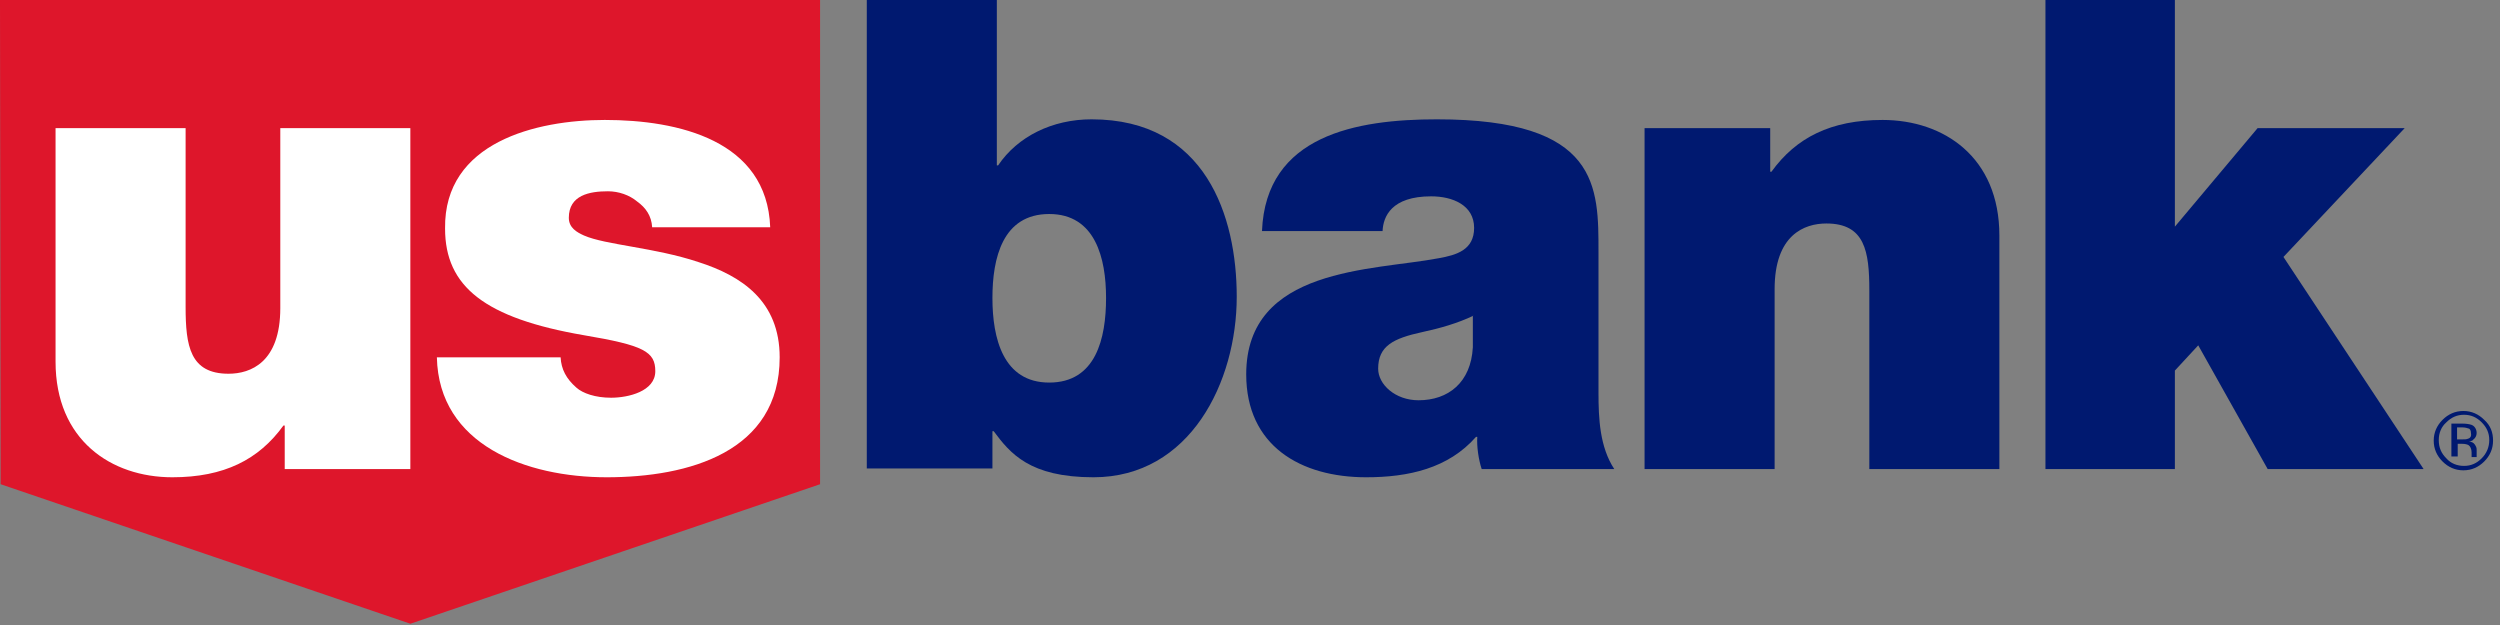 <?xml version="1.0" encoding="UTF-8"?>
<svg width="144px" height="36px" viewBox="0 0 144 36" version="1.1" xmlns="http://www.w3.org/2000/svg" xmlns:xlink="http://www.w3.org/1999/xlink">
    <rect x="0" y="0" width="144" height="36" fill="#808080" stroke="none"/>
    <!-- Generator: Sketch 46.2 (44496) - http://www.bohemiancoding.com/sketch -->
    <title>U.S. Bank</title>
    
    <defs></defs>
    <g id="Page-1" stroke="none" stroke-width="1" fill="none" fill-rule="evenodd">
        <g id="Artboard-Copy">
            <g id="U.S.-Bank">
                <polygon id="Shape" fill="#DE162B" points="0 0 0.036 27.891 23.636 35.927 47.236 27.891 47.236 0"></polygon>
                <path d="M23.6,27.018 L16.4,27.018 L16.4,24.509 L16.327,24.509 C14.909,26.473 12.909,27.491 9.927,27.491 C6.4,27.491 3.2,25.345 3.2,20.836 L3.2,7.382 L10.691,7.382 L10.691,17.673 C10.691,19.927 10.945,21.527 13.164,21.527 C14.436,21.527 16.145,20.873 16.145,17.745 L16.145,7.382 L23.636,7.382 L23.636,27.018 L23.6,27.018 Z" id="Shape" fill="#FFFFFF"></path>
                <path d="M37.564,13.091 C37.527,12.436 37.2,11.964 36.691,11.6 C36.255,11.236 35.636,11.018 35.018,11.018 C33.964,11.018 32.764,11.236 32.764,12.545 C32.764,13.127 33.236,13.382 33.636,13.564 C34.873,14.109 37.709,14.255 40.218,15.091 C42.727,15.891 44.909,17.345 44.909,20.582 C44.909,26.036 39.673,27.491 34.945,27.491 C30.327,27.491 25.273,25.636 25.164,20.582 L32.291,20.582 C32.327,21.273 32.618,21.818 33.2,22.327 C33.564,22.655 34.291,22.909 35.2,22.909 C36.182,22.909 37.745,22.545 37.745,21.382 C37.745,20.255 37.091,19.891 33.636,19.309 C27.927,18.327 25.636,16.509 25.636,13.164 C25.564,8.182 30.909,6.909 34.836,6.909 C39.055,6.909 44.182,8.073 44.364,13.091 L37.564,13.091 L37.564,13.091 Z" id="Shape" fill="#FFFFFF"></path>
                <path d="M49.927,0 L57.418,0 L57.418,9.527 L57.491,9.527 C58.618,7.855 60.618,6.873 62.873,6.873 C69.455,6.873 71.236,12.473 71.236,17.091 C71.236,22 68.545,27.491 62.982,27.491 C59.309,27.491 58.182,26.109 57.236,24.836 L57.164,24.836 L57.164,26.982 L49.927,26.982 L49.927,0 L49.927,0 Z M60.436,12.327 C57.745,12.327 57.164,14.873 57.164,17.164 C57.164,19.491 57.782,22.036 60.436,22.036 C63.127,22.036 63.709,19.491 63.709,17.164 C63.709,14.873 63.091,12.327 60.436,12.327 L60.436,12.327 Z" id="Shape" fill="#001970"></path>
                <path d="M92.073,22.618 C92.073,24.109 92.145,25.745 92.982,27.018 L85.345,27.018 C85.164,26.473 85.055,25.709 85.091,25.164 L85.018,25.164 C83.418,26.982 81.127,27.491 78.691,27.491 C74.909,27.491 71.782,25.673 71.782,21.564 C71.782,15.382 79.055,15.6 82.873,14.873 C83.891,14.691 84.909,14.4 84.909,13.127 C84.909,11.818 83.673,11.309 82.436,11.309 C80.145,11.309 79.673,12.473 79.636,13.309 L72.691,13.309 C72.909,7.782 78.145,6.873 82.764,6.873 C92.145,6.873 92.073,10.764 92.073,14.545 L92.073,22.618 L92.073,22.618 Z M84.873,18.182 C83.964,18.618 82.945,18.909 81.927,19.127 C80.255,19.491 79.382,19.927 79.382,21.236 C79.382,22.145 80.364,23.055 81.709,23.055 C83.418,23.055 84.727,22.036 84.836,20 L84.836,18.182 L84.873,18.182 Z" id="Shape" fill="#001970"></path>
                <path d="M94.727,7.382 L101.964,7.382 L101.964,9.891 L102.036,9.891 C103.455,7.927 105.455,6.909 108.436,6.909 C111.964,6.909 115.164,9.055 115.164,13.564 L115.164,27.018 L107.673,27.018 L107.673,16.727 C107.673,14.473 107.418,12.873 105.2,12.873 C103.927,12.873 102.218,13.527 102.218,16.655 L102.218,27.018 L94.727,27.018 L94.727,7.382 L94.727,7.382 Z" id="Shape" fill="#001970"></path>
                <polygon id="Shape" fill="#001970" points="117.818 0 125.273 0 125.273 13.055 130.036 7.382 138.509 7.382 131.527 14.8 139.6 27.018 130.618 27.018 126.618 19.891 125.273 21.345 125.273 27.018 117.818 27.018"></polygon>
                <path d="M142.945,24.327 C143.236,24.618 143.382,24.945 143.382,25.345 C143.382,25.745 143.236,26.109 142.945,26.4 C142.655,26.691 142.327,26.836 141.927,26.836 C141.527,26.836 141.164,26.691 140.909,26.4 C140.618,26.109 140.473,25.782 140.473,25.345 C140.473,24.945 140.618,24.582 140.909,24.327 C141.2,24.036 141.527,23.891 141.927,23.891 C142.327,23.891 142.655,24.036 142.945,24.327 L142.945,24.327 Z M143.091,24.182 C142.764,23.855 142.364,23.673 141.891,23.673 C141.418,23.673 141.018,23.855 140.691,24.182 C140.364,24.509 140.182,24.909 140.182,25.382 C140.182,25.855 140.364,26.255 140.691,26.582 C141.018,26.909 141.418,27.091 141.891,27.091 C142.364,27.091 142.764,26.909 143.091,26.582 C143.418,26.255 143.6,25.855 143.6,25.382 C143.6,24.909 143.455,24.509 143.091,24.182 L143.091,24.182 Z M142.145,25.273 C142.073,25.309 141.964,25.309 141.818,25.309 L141.527,25.309 L141.527,24.618 L141.818,24.618 C142,24.618 142.109,24.655 142.218,24.691 C142.291,24.727 142.327,24.836 142.327,24.945 C142.364,25.127 142.291,25.236 142.145,25.273 L142.145,25.273 Z M141.236,26.291 L141.564,26.291 L141.564,25.564 L141.818,25.564 C142,25.564 142.109,25.6 142.182,25.636 C142.291,25.709 142.364,25.855 142.364,26.073 L142.364,26.182 L142.364,26.255 L142.364,26.291 L142.364,26.327 L142.655,26.327 L142.655,26.291 L142.655,26.182 L142.655,26.036 L142.655,25.891 C142.655,25.782 142.618,25.709 142.545,25.6 C142.473,25.491 142.364,25.455 142.218,25.418 C142.327,25.418 142.436,25.382 142.473,25.309 C142.582,25.236 142.655,25.091 142.655,24.945 C142.655,24.727 142.545,24.545 142.364,24.473 C142.255,24.436 142.073,24.4 141.855,24.4 L141.2,24.4 L141.2,26.291 L141.236,26.291 Z" id="Shape" fill="#001970"></path>
            </g>
        </g>
    </g>
</svg>